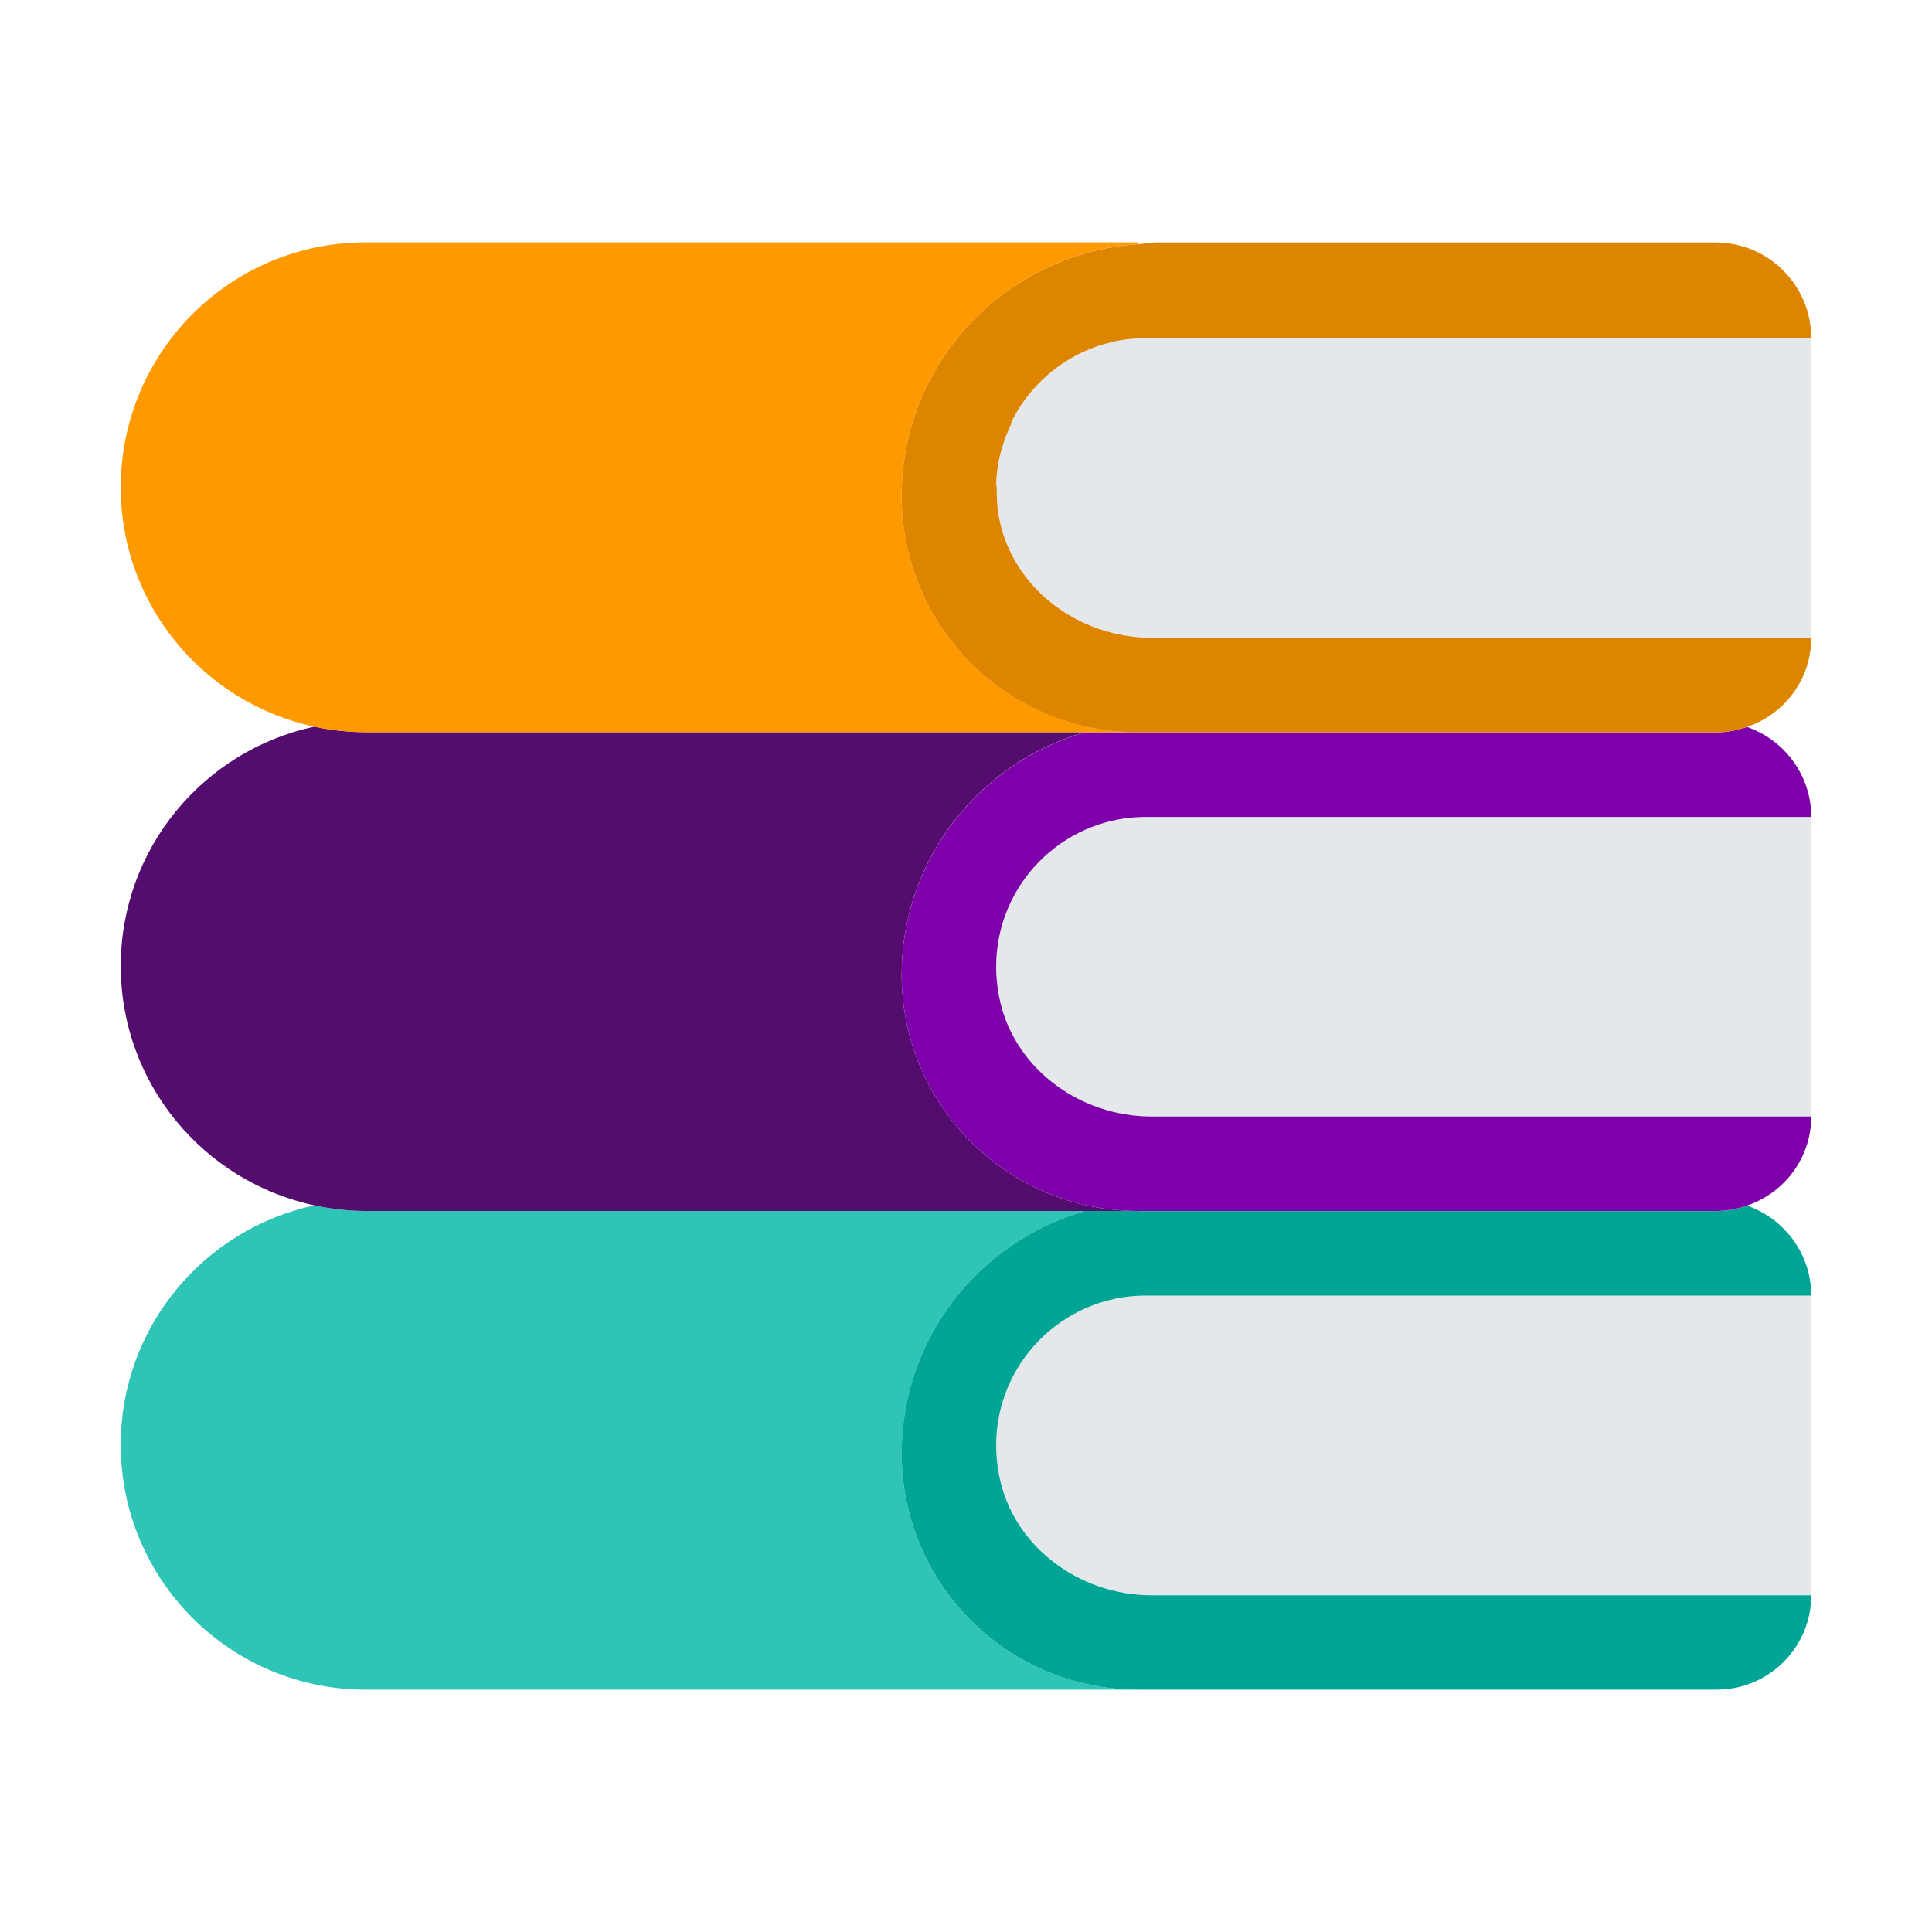 <svg width="20" height="20" viewBox="0 0 20 20" fill="none" xmlns="http://www.w3.org/2000/svg">
<g clip-path="url(#clip0_437_1781)">
<path d="M9.335 15.046C9.335 13.851 10.138 12.854 11.231 12.536H3.785C3.603 12.536 3.426 12.514 3.255 12.478C2.11 12.723 1.25 13.738 1.25 14.956C1.25 16.357 2.385 17.491 3.785 17.491H11.78C10.429 17.491 9.334 16.396 9.334 15.046H9.335Z" fill="#2EC4B6"/>
<path d="M11.515 13.451C10.732 13.63 10.175 14.403 10.342 15.27C10.483 16.006 11.171 16.513 11.921 16.513H18.75V13.412H11.864C11.744 13.412 11.627 13.425 11.515 13.451Z" fill="#E5E8EB"/>
<path d="M11.78 12.536H11.231C10.138 12.853 9.334 13.851 9.334 15.046C9.334 16.396 10.43 17.491 11.78 17.491H17.772C18.312 17.491 18.75 17.053 18.75 16.514H11.921C11.171 16.514 10.483 16.006 10.342 15.27C10.175 14.403 10.732 13.63 11.515 13.451C11.627 13.425 11.744 13.412 11.864 13.412H18.75C18.75 12.979 18.471 12.616 18.085 12.48C17.986 12.514 17.883 12.537 17.772 12.537H11.78L11.78 12.536Z" fill="#00A596"/>
<path d="M11.231 12.536H11.78C10.429 12.536 9.334 11.441 9.334 10.09C9.334 8.894 10.137 7.897 11.23 7.579H3.785C3.603 7.579 3.426 7.558 3.255 7.522C2.11 7.766 1.25 8.782 1.25 10C1.25 11.218 2.11 12.233 3.255 12.478C3.426 12.514 3.603 12.536 3.785 12.536H11.231Z" fill="#540D6E"/>
<path d="M11.515 8.495C10.732 8.675 10.175 9.447 10.342 10.314C10.483 11.051 11.171 11.558 11.921 11.558H18.75V8.456H11.864C11.744 8.456 11.627 8.47 11.515 8.495Z" fill="#E5E8EB"/>
<path d="M11.78 7.58H11.231C10.138 7.898 9.334 8.895 9.334 10.091C9.334 11.441 10.43 12.536 11.78 12.536H17.772C17.883 12.536 17.986 12.514 18.085 12.48C18.471 12.349 18.75 11.988 18.75 11.558H11.921C11.171 11.558 10.483 11.051 10.342 10.315C10.175 9.447 10.732 8.675 11.515 8.496C11.627 8.47 11.744 8.457 11.864 8.457H18.75C18.75 8.024 18.471 7.66 18.085 7.525C17.986 7.559 17.883 7.581 17.772 7.581H11.78L11.78 7.58Z" fill="#7E00AB"/>
<path d="M11.231 7.58H11.78C10.429 7.58 9.334 6.485 9.334 5.135C9.334 3.746 10.415 2.622 11.78 2.527V2.509H3.785C2.385 2.509 1.25 3.644 1.25 5.045C1.25 6.263 2.11 7.278 3.255 7.523C3.426 7.559 3.603 7.58 3.785 7.58H11.231Z" fill="#FF9900"/>
<path d="M11.515 3.539C11.068 3.642 10.694 3.938 10.488 4.335C10.476 4.356 10.47 4.382 10.46 4.404C10.377 4.585 10.322 4.783 10.314 4.994C10.313 5.012 10.319 5.032 10.319 5.051C10.319 5.152 10.322 5.253 10.342 5.358C10.484 6.095 11.171 6.601 11.921 6.601H18.75V3.5H11.864C11.745 3.5 11.627 3.514 11.515 3.539Z" fill="#E5E8EB"/>
<path d="M18.75 6.602H11.921C11.171 6.602 10.483 6.095 10.342 5.359C10.322 5.254 10.318 5.152 10.318 5.051C10.318 5.033 10.313 5.013 10.313 4.994C10.321 4.783 10.377 4.586 10.46 4.405C10.47 4.383 10.476 4.357 10.487 4.335C10.694 3.938 11.068 3.642 11.515 3.54C11.627 3.514 11.743 3.501 11.863 3.501H18.75C18.75 2.953 18.306 2.51 17.759 2.51H11.96C11.898 2.51 11.841 2.524 11.78 2.528C10.415 2.622 9.334 3.747 9.334 5.135C9.334 6.486 10.429 7.581 11.78 7.581H17.771C17.882 7.581 17.986 7.558 18.085 7.525C18.471 7.394 18.75 7.033 18.75 6.603L18.75 6.602Z" fill="#DE8500"/>
</g>
<defs>
<clipPath id="clip0_437_1781">
<rect width="20" height="20" fill="white"/>
</clipPath>
</defs>
</svg>
